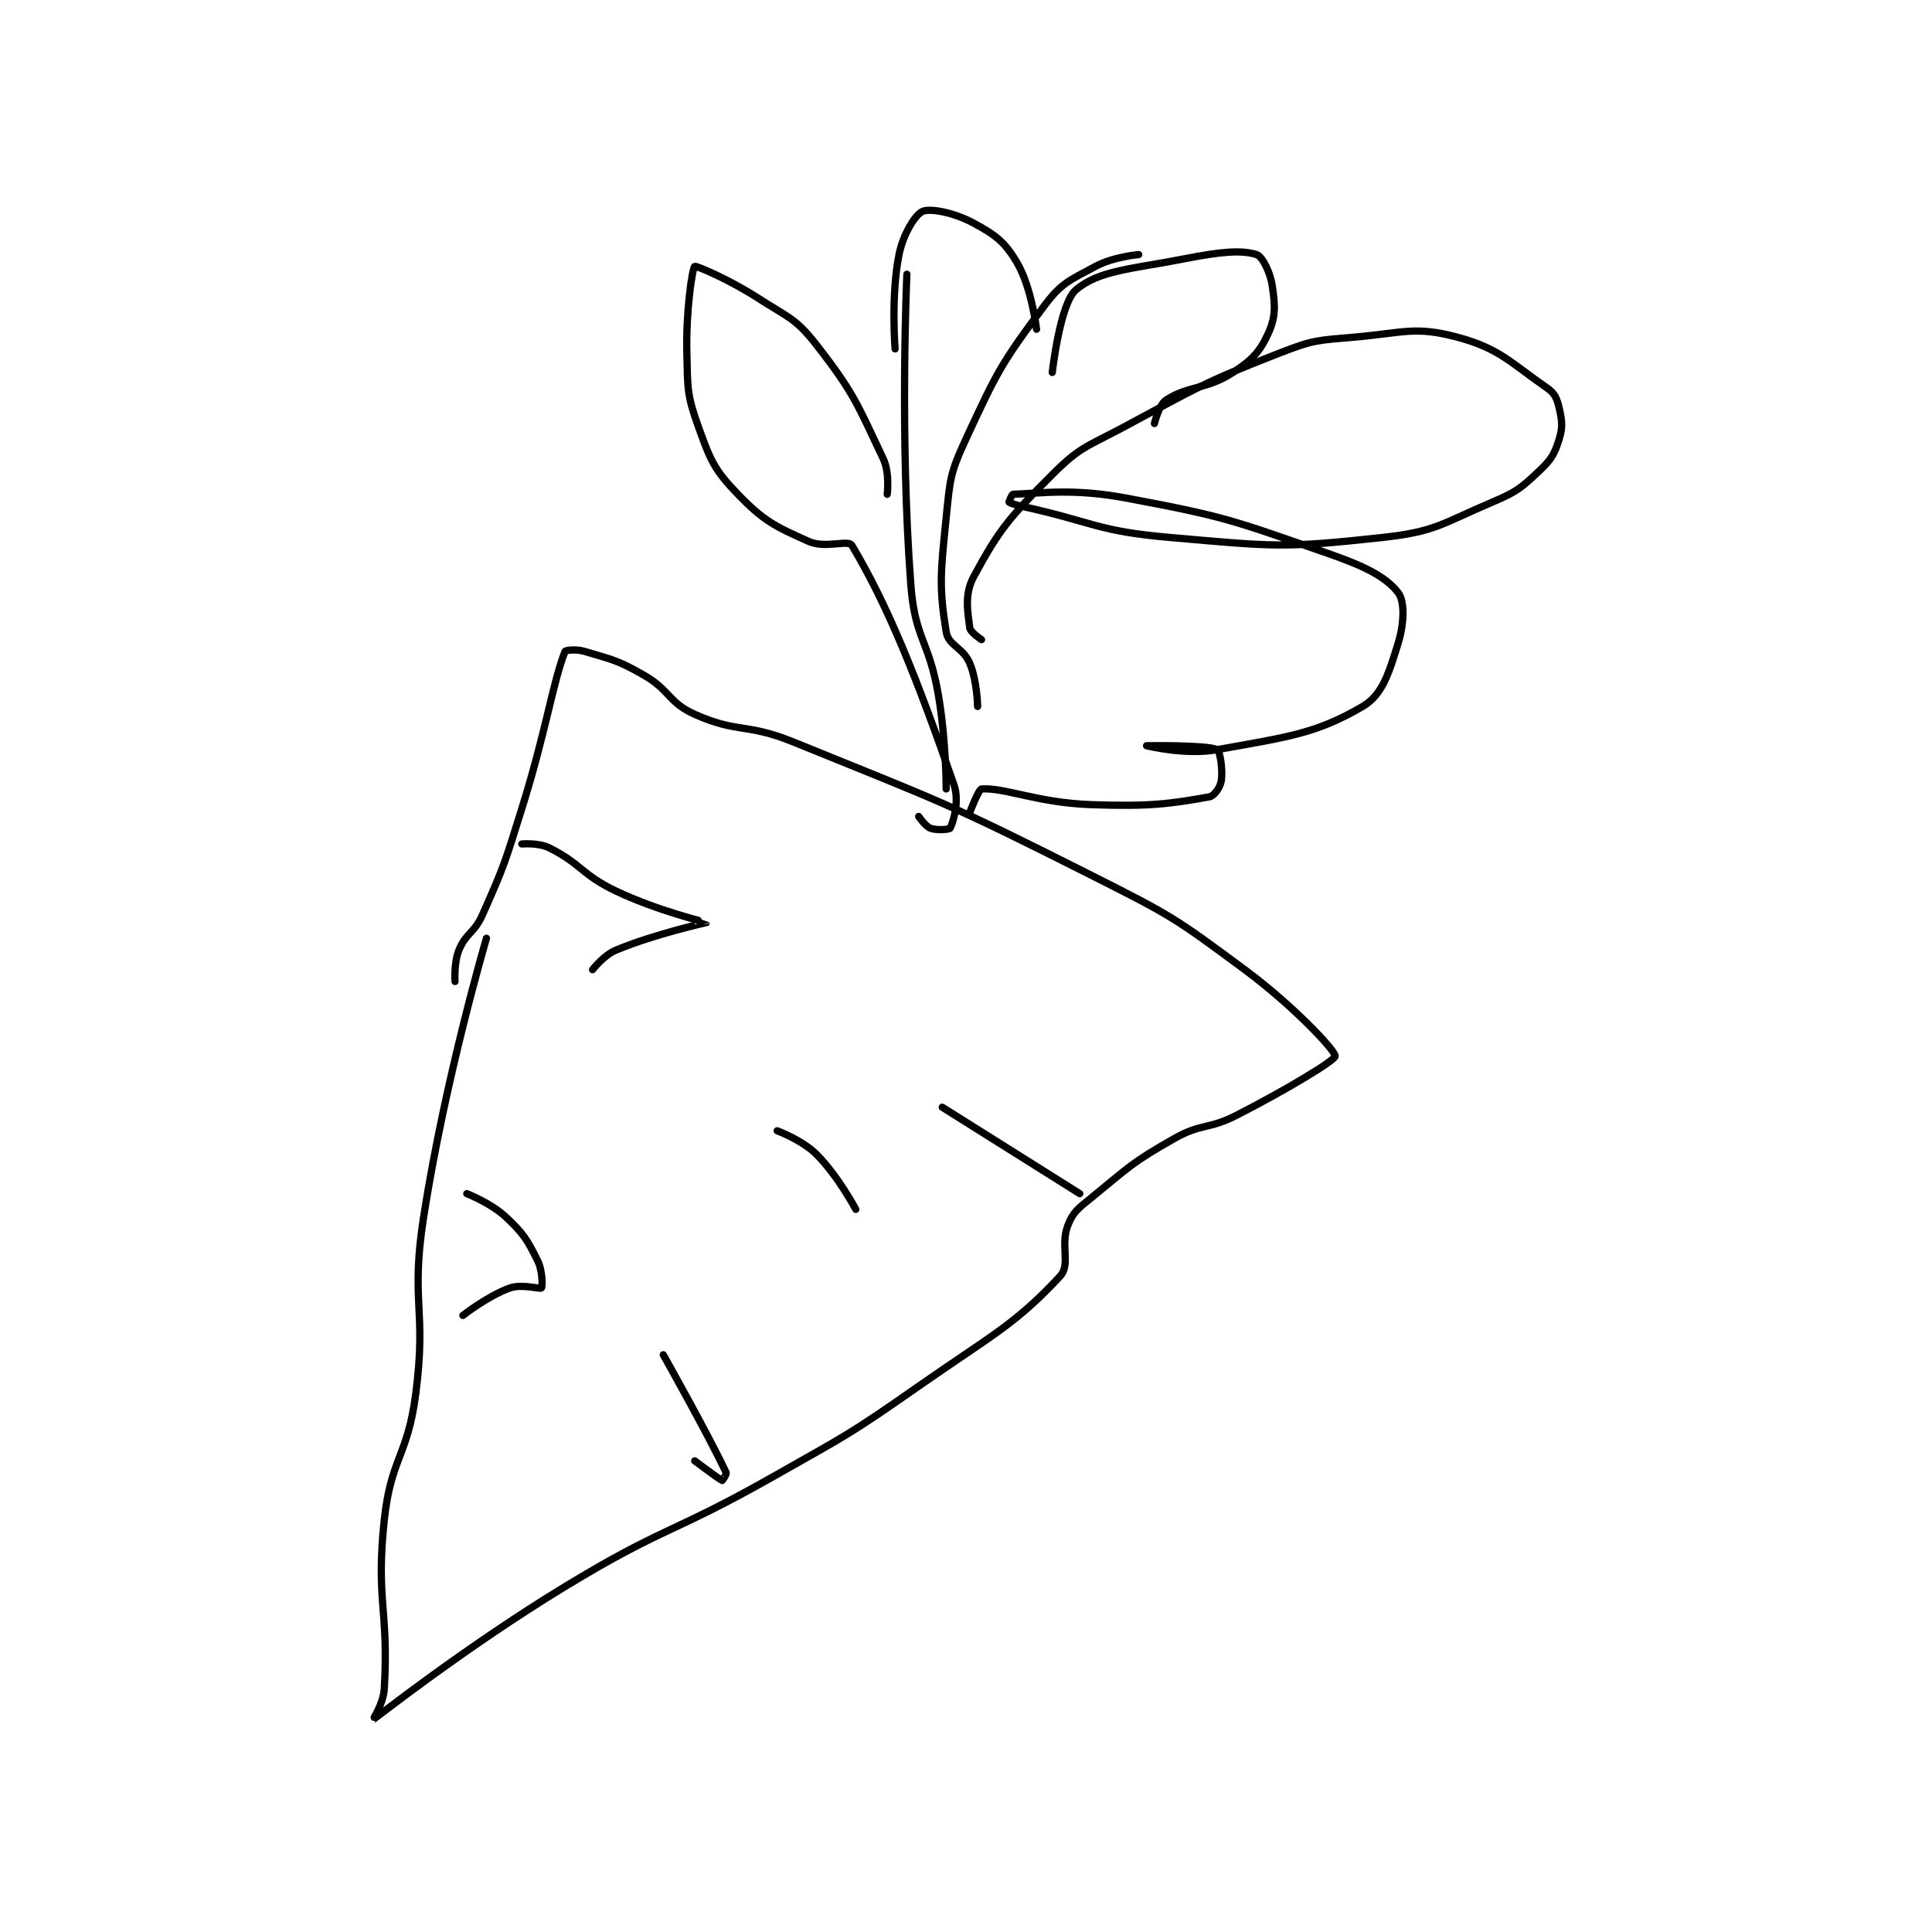 <?xml version="1.0" encoding="utf-8"?>
<!DOCTYPE svg PUBLIC "-//W3C//DTD SVG 1.1//EN" "http://www.w3.org/Graphics/SVG/1.1/DTD/svg11.dtd">
<svg viewBox="0 0 800 800" preserveAspectRatio="xMinYMin meet" xmlns="http://www.w3.org/2000/svg" version="1.1">
<g fill="none" stroke="black" stroke-linecap="round" stroke-linejoin="round" stroke-width="1.843">
<g transform="translate(154.248,87.52) scale(1.627) translate(-245,-7)">
<path id="0" d="M274 192 C274 192 263.48 227.682 258 263 C254.621 284.777 258.833 286.189 256 308 C253.932 323.921 249.681 324.24 248 340 C245.8 360.628 249.181 362.917 248 383 C247.775 386.819 244.977 391.013 245 391 C245.204 390.885 268.749 372.349 294 357 C319.379 341.573 321 343.733 347 329 C365.89 318.296 366.267 318.389 384 306 C402.566 293.029 408.596 290.304 420 278 C422.76 275.022 419.966 270.086 422 265 C423.386 261.536 424.585 260.783 428 258 C437.695 250.101 438.215 249.121 449 243 C456.091 238.975 457.569 240.806 465 237 C477.733 230.478 489.94 223.104 490 222 C490.076 220.599 479.4 209.2 467 200 C449.087 186.71 448.196 186.186 428 176 C391.188 157.434 390.13 157.479 352 142 C340.178 137.201 337.888 139.871 327 135 C320.237 131.975 320.791 128.881 314 125 C307.313 121.179 306.165 121.15 299 119 C296.868 118.36 294.138 118.655 294 119 C290.937 126.658 289.177 139.293 283 159 C278.716 172.668 278.678 173.224 273 186 C270.893 190.74 268.812 190.6 267 195 C265.671 198.226 266 203 266 203 "/>
<path id="1" d="M391 154 C391 154 391.019 141.665 389 130 C386.578 116.004 383.032 115.804 382 102 C379.139 63.732 381 23 381 23 "/>
<path id="2" d="M399 133 C399 133 398.9 126.513 397 122 C395.311 117.989 391.574 117.541 391 114 C389.144 102.556 389.579 98.925 391 85 C392.005 75.151 391.918 73.817 396 65 C403.913 47.908 405.078 45.562 416 31 C420.402 25.131 422.404 24.573 429 21 C433.522 18.551 440 18 440 18 "/>
<path id="3" d="M414 37 C414 37 412.762 26.349 409 20 C405.887 14.746 403.561 13.012 398 10 C393.046 7.316 387.007 6.155 385 7 C383.182 7.766 380.055 12.723 379 18 C376.906 28.468 378 42 378 42 "/>
<path id="4" d="M376 79 C376 79 376.677 73.54 375 70 C368.441 56.153 367.584 53.279 358 41 C352.625 34.113 350.852 34.066 343 29 C335.694 24.286 327.308 20.761 327 21 C326.399 21.468 324.74 32.362 325 43 C325.225 52.243 325.011 53.724 328 62 C331.067 70.494 331.99 72.775 338 79 C344.625 85.861 347.41 87.149 356 91 C360.206 92.886 366.096 90.486 367 92 C376.142 107.319 383.407 125.371 393 153 C394.459 157.203 392.721 162.677 392 164 C391.83 164.312 388.597 164.599 387 164 C385.683 163.506 384 161 384 161 "/>
<path id="5" d="M400 116 C400 116 397.142 114.132 397 113 C396.46 108.682 395.616 104.427 398 100 C404.475 87.975 407.102 84.898 418 74 C425.108 66.892 426.604 67.022 436 62 C455.303 51.683 455.99 50.801 476 43 C484.678 39.617 485.603 39.835 495 39 C507.623 37.878 510.376 36.181 521 39 C531.807 41.867 534.546 45.455 544 52 C545.909 53.322 546.462 54.669 547 57 C547.756 60.276 547.972 61.889 547 65 C545.838 68.719 545.034 70.144 542 73 C537.271 77.451 536.276 78.333 530 81 C517.031 86.512 515.643 88.503 502 90 C476.586 92.789 474.226 92.281 448 90 C429.207 88.366 428.841 86.136 410 82 C408.474 81.665 407.128 81.191 407 81 C406.943 80.915 407.733 79.009 408 79 C415.253 78.758 423.282 77.428 437 80 C462.204 84.726 463.784 85.577 488 94 C497.309 97.238 502.775 99.879 506 104 C507.741 106.224 507.611 111.808 506 117 C503.671 124.506 502.048 130.037 497 133 C485.071 140.002 477.783 140.767 460 144 C451.875 145.477 442 143 442 143 C442 143 457.379 142.758 460 144 C460.68 144.322 461.469 149.184 461 152 C460.73 153.618 459.231 155.776 458 156 C447.975 157.823 442.626 158.504 428 158 C414.25 157.526 405.983 153.614 400 154 C399.269 154.047 397 160 397 160 "/>
<path id="6" d="M418 48 C418 48 419.959 30.447 424 27 C429.885 21.98 438.112 21.717 452 19 C460.547 17.328 466.084 16.754 470 18 C471.45 18.461 473.458 22.385 474 26 C474.747 30.981 474.892 33.837 473 38 C470.859 42.71 468.92 44.783 464 48 C457.168 52.467 452.827 51.213 447 55 C445.135 56.213 444 61 444 61 "/>
<path id="7" d="M283 168 C283 168 287.27 167.635 290 169 C298.191 173.095 298.19 175.815 307 180 C317.623 185.046 330 187.963 330 188 C330 188.032 317.203 190.778 307 195 C303.821 196.315 301 200 301 200 "/>
<path id="8" d="M269 257 C269 257 275.183 259.395 279 263 C283.481 267.232 284.339 268.677 287 274 C288.331 276.661 288.276 280.724 288 281 C287.631 281.369 283.095 279.917 280 281 C274.41 282.956 268 288 268 288 "/>
<path id="9" d="M327 325 C327 325 333.307 329.74 334 330 C334.019 330.007 335.183 328.391 335 328 C330.51 318.421 319 298 319 298 "/>
<path id="10" d="M425 257 L390 235 "/>
<path id="11" d="M368 261 C368 261 363.513 252.513 358 247 C354.325 243.325 348 241 348 241 "/>
</g>
</g>
</svg>
